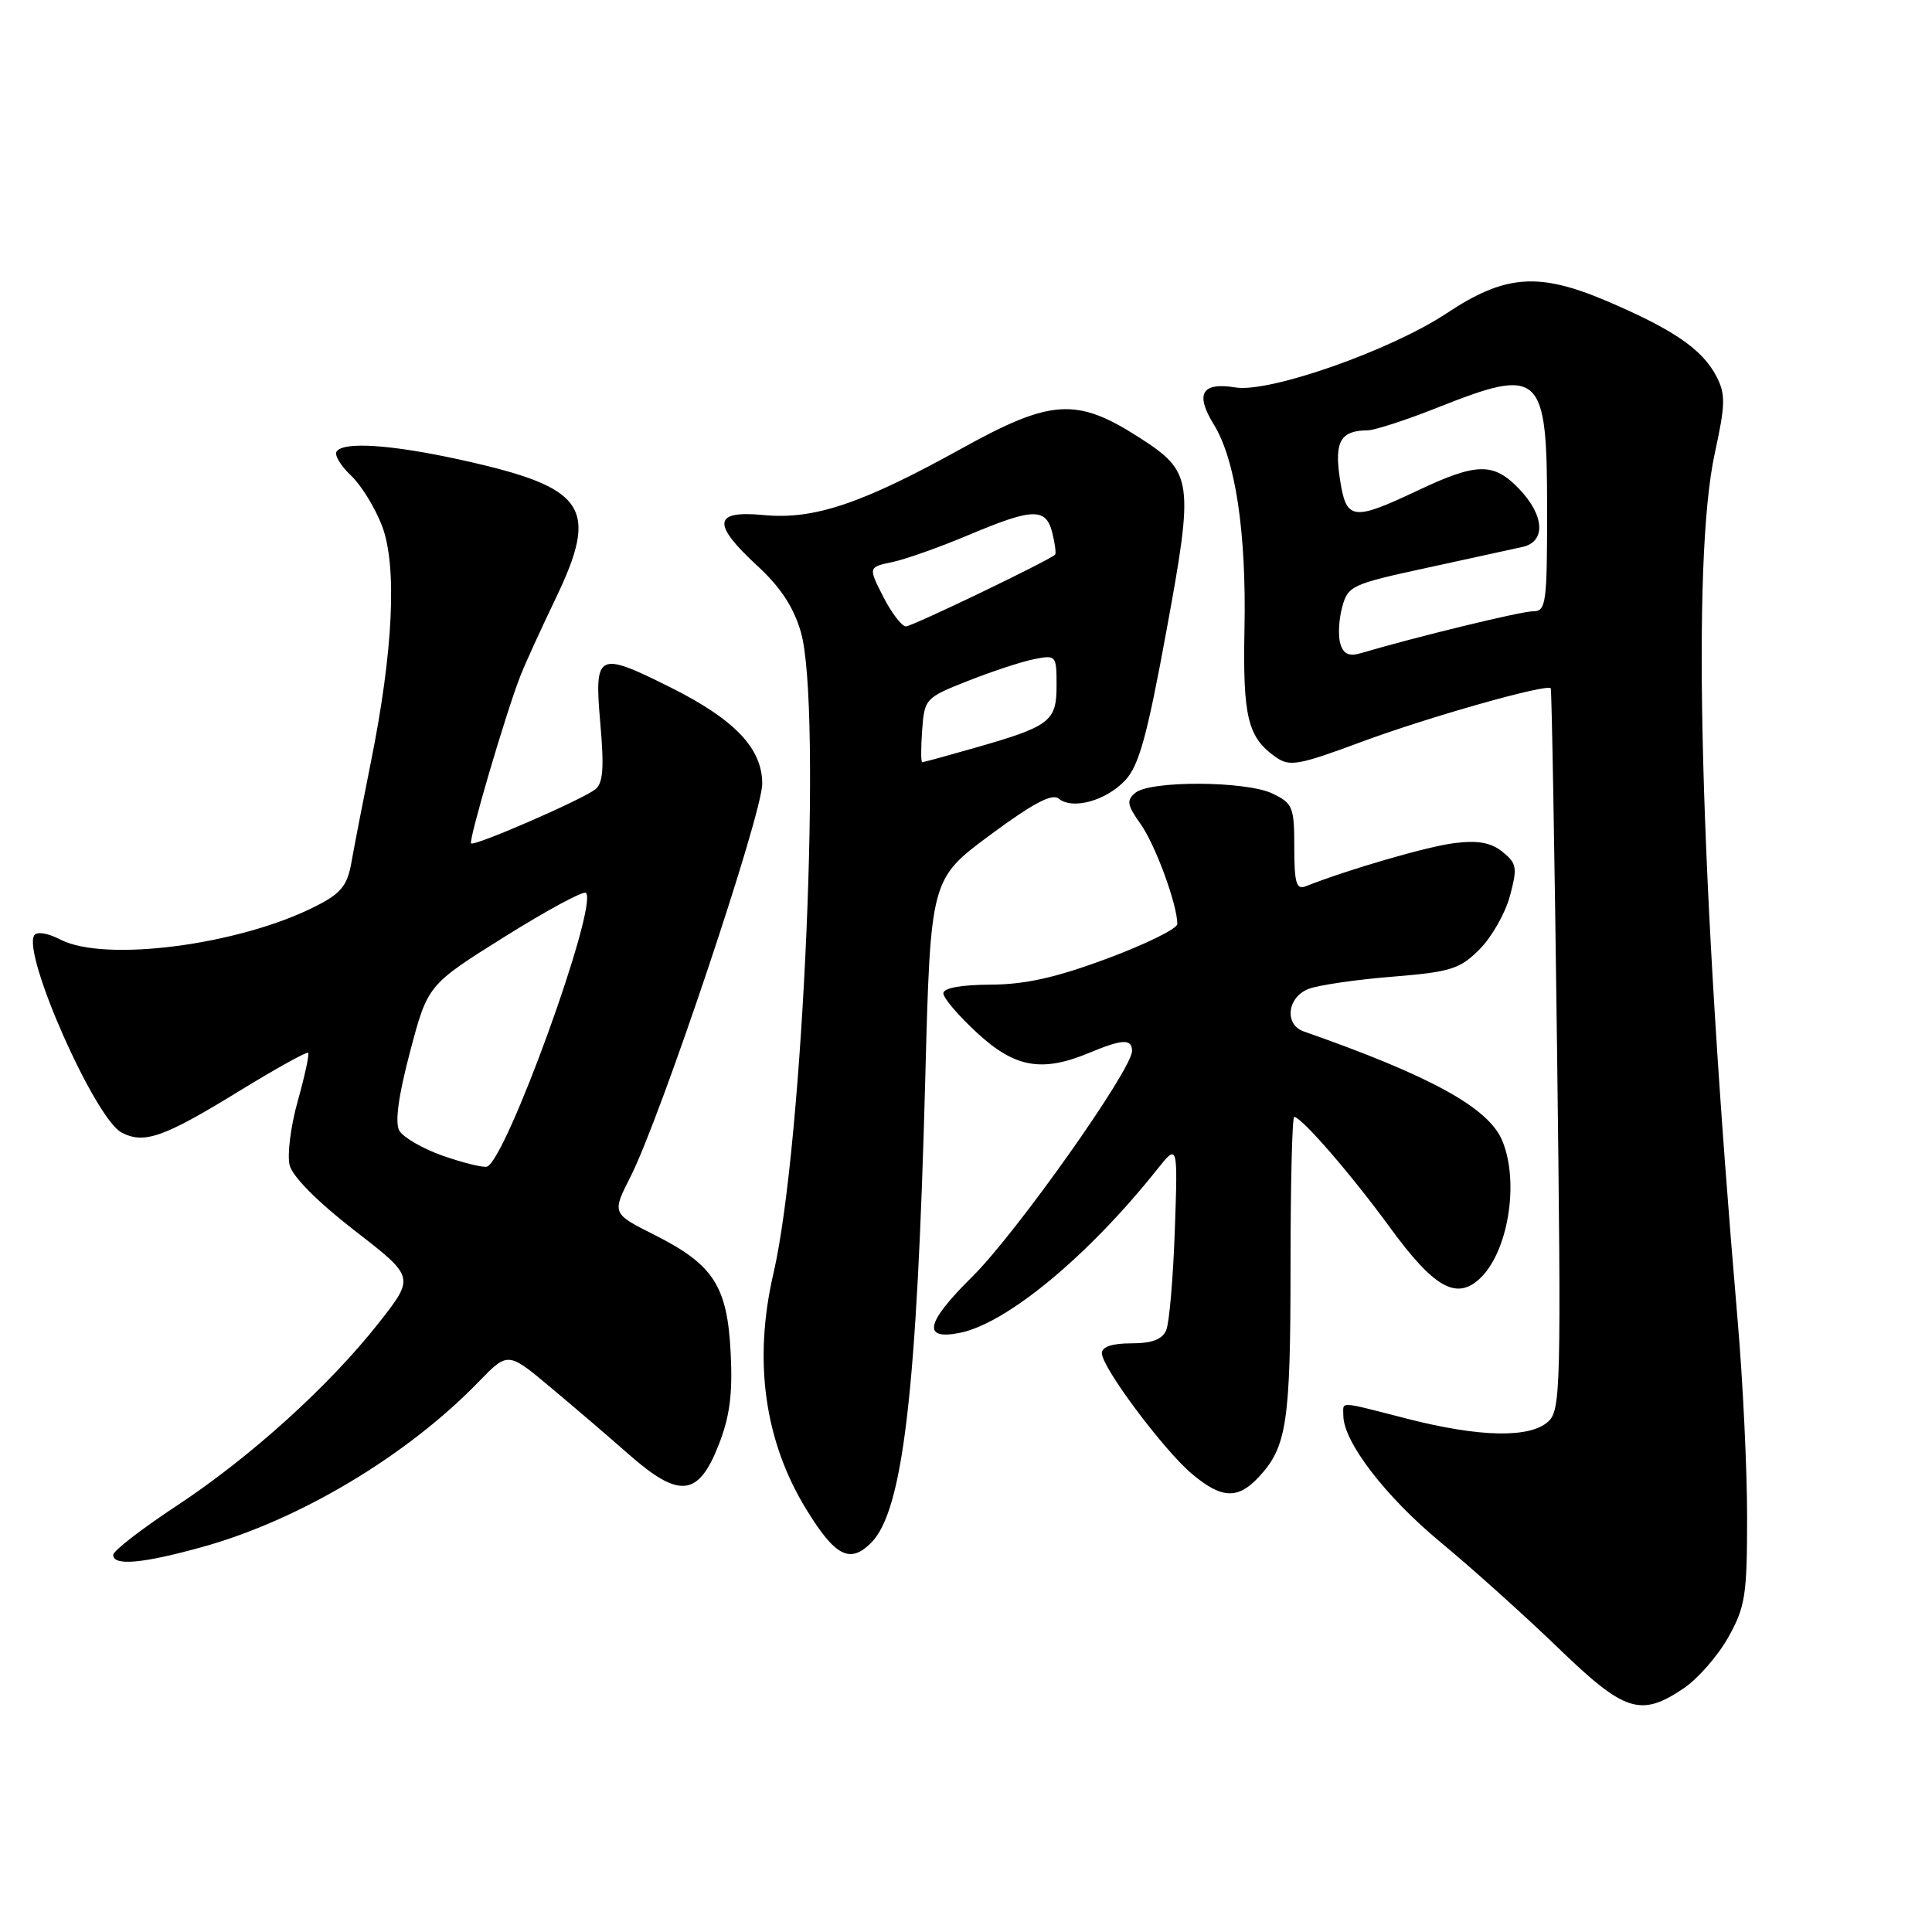 <?xml version="1.0" encoding="UTF-8" standalone="no"?>
<!DOCTYPE svg PUBLIC "-//W3C//DTD SVG 1.1//EN" "http://www.w3.org/Graphics/SVG/1.1/DTD/svg11.dtd" >
<svg xmlns="http://www.w3.org/2000/svg" xmlns:xlink="http://www.w3.org/1999/xlink" version="1.1" viewBox="0 0 256 256">
 <g >
 <path fill="currentColor"
d=" M 223.10 223.71 C 224.97 222.45 227.62 219.42 229.00 216.96 C 231.26 212.92 231.50 211.41 231.50 201.00 C 231.50 194.68 230.94 182.97 230.25 175.00 C 225.22 116.31 224.11 74.32 227.22 60.05 C 228.63 53.58 228.66 52.24 227.44 49.88 C 225.58 46.29 221.73 43.65 212.88 39.88 C 203.85 36.04 199.41 36.38 191.69 41.51 C 184.27 46.43 168.22 52.07 163.72 51.34 C 159.23 50.61 158.32 52.17 160.85 56.27 C 163.71 60.93 165.16 70.57 164.90 83.37 C 164.67 95.02 165.33 97.72 169.06 100.33 C 170.88 101.61 172.06 101.40 180.30 98.34 C 189.10 95.06 204.96 90.57 205.48 91.20 C 205.61 91.36 205.99 112.94 206.32 139.13 C 206.88 184.02 206.81 186.86 205.13 188.38 C 202.70 190.58 196.06 190.45 186.50 188.00 C 177.15 185.61 178.00 185.65 178.00 187.57 C 178.00 191.03 183.57 198.29 190.83 204.31 C 195.05 207.80 202.07 214.11 206.44 218.33 C 215.28 226.88 217.39 227.56 223.10 223.71 Z  M 26.85 204.97 C 39.64 201.43 53.92 192.90 63.40 183.12 C 67.30 179.10 67.30 179.10 72.90 183.79 C 75.98 186.36 80.71 190.41 83.41 192.79 C 90.01 198.58 92.54 198.30 95.21 191.50 C 96.70 187.72 97.09 184.74 96.82 179.30 C 96.38 170.41 94.56 167.58 86.74 163.64 C 81.07 160.79 81.07 160.79 83.57 155.87 C 87.57 147.97 101.00 107.89 101.00 103.85 C 101.00 99.16 97.36 95.34 88.84 91.08 C 79.17 86.25 78.73 86.47 79.54 95.79 C 80.07 101.80 79.91 103.81 78.86 104.61 C 76.99 106.03 62.85 112.18 62.42 111.75 C 62.06 111.39 67.01 94.53 68.93 89.62 C 69.54 88.04 71.65 83.42 73.60 79.36 C 79.45 67.19 77.71 64.62 61.19 60.96 C 51.87 58.90 45.44 58.47 44.59 59.85 C 44.30 60.32 45.16 61.74 46.51 63.01 C 47.85 64.27 49.70 67.27 50.62 69.68 C 52.64 74.97 52.11 86.29 49.14 101.00 C 48.09 106.23 46.93 112.19 46.57 114.25 C 46.02 117.35 45.20 118.37 41.87 120.06 C 31.79 125.21 13.90 127.55 8.01 124.50 C 6.30 123.62 4.87 123.40 4.53 123.95 C 2.96 126.49 12.56 148.16 16.09 150.05 C 19.06 151.64 21.67 150.73 31.68 144.58 C 36.53 141.61 40.65 139.32 40.83 139.50 C 41.01 139.67 40.39 142.54 39.46 145.87 C 38.52 149.19 38.04 153.03 38.38 154.40 C 38.77 155.92 42.10 159.27 46.98 163.05 C 54.96 169.22 54.96 169.22 50.23 175.24 C 43.67 183.60 33.16 193.11 23.31 199.59 C 18.74 202.61 15.00 205.50 15.00 206.03 C 15.00 207.53 18.87 207.19 26.85 204.97 Z  M 115.42 204.44 C 119.66 200.20 121.51 184.35 122.60 143.00 C 123.30 116.50 123.30 116.50 131.18 110.65 C 136.83 106.47 139.41 105.09 140.28 105.82 C 142.11 107.33 146.55 106.11 149.10 103.39 C 150.91 101.46 152.00 97.54 154.53 83.74 C 158.24 63.57 158.09 62.55 150.89 57.93 C 142.67 52.66 139.26 52.87 127.47 59.40 C 114.21 66.75 107.86 68.88 101.21 68.25 C 94.50 67.60 94.28 69.37 100.37 74.99 C 103.41 77.79 105.17 80.46 106.12 83.76 C 108.95 93.49 106.47 151.56 102.49 168.71 C 99.80 180.29 101.28 190.93 106.84 200.00 C 110.66 206.23 112.61 207.24 115.42 204.44 Z  M 166.76 195.75 C 170.51 191.75 171.00 188.52 171.00 167.93 C 171.00 156.97 171.22 148.00 171.49 148.00 C 172.45 148.00 179.06 155.63 184.23 162.72 C 189.97 170.57 192.93 172.28 196.00 169.50 C 199.81 166.05 201.37 156.71 199.06 151.15 C 197.25 146.78 189.59 142.57 172.75 136.67 C 170.14 135.76 170.57 132.11 173.41 131.03 C 174.73 130.53 179.71 129.80 184.47 129.42 C 192.23 128.79 193.43 128.41 196.04 125.80 C 197.64 124.20 199.46 121.02 200.07 118.73 C 201.08 114.97 200.99 114.41 199.10 112.88 C 197.58 111.65 195.86 111.33 192.76 111.71 C 189.19 112.14 178.73 115.18 173.00 117.44 C 171.77 117.92 171.50 116.98 171.50 112.28 C 171.50 106.94 171.30 106.44 168.61 105.15 C 165.12 103.47 152.42 103.40 150.43 105.06 C 149.24 106.05 149.35 106.68 151.13 109.18 C 153.09 111.93 156.00 119.86 156.00 122.44 C 156.00 123.05 151.84 125.10 146.75 127.00 C 139.92 129.54 135.86 130.45 131.25 130.47 C 127.31 130.49 125.00 130.92 125.00 131.62 C 125.00 132.24 127.01 134.60 129.48 136.87 C 134.49 141.49 138.07 142.12 144.35 139.50 C 148.72 137.67 150.00 137.62 150.00 139.26 C 150.00 141.73 134.66 163.41 128.84 169.16 C 122.66 175.26 122.13 177.62 127.18 176.61 C 133.40 175.37 144.17 166.45 153.29 155.00 C 156.07 151.50 156.07 151.50 155.67 163.00 C 155.45 169.32 154.94 175.29 154.53 176.25 C 154.00 177.49 152.65 178.00 149.89 178.00 C 147.37 178.00 146.00 178.46 146.00 179.30 C 146.00 181.18 154.17 192.12 157.94 195.30 C 161.85 198.59 164.00 198.70 166.76 195.75 Z  M 177.61 85.34 C 177.29 84.33 177.39 82.15 177.83 80.50 C 178.60 77.62 179.05 77.41 189.07 75.24 C 194.81 73.99 200.51 72.75 201.75 72.47 C 204.86 71.77 204.66 68.30 201.31 64.80 C 197.91 61.25 195.70 61.28 187.84 65.00 C 179.16 69.10 178.37 68.98 177.53 63.36 C 176.80 58.49 177.64 57.05 181.22 57.02 C 182.17 57.01 186.35 55.65 190.50 54.00 C 204.20 48.56 205.00 49.30 205.00 67.57 C 205.00 80.03 204.86 81.00 203.13 81.00 C 201.55 81.00 187.63 84.39 180.35 86.54 C 178.78 87.01 178.03 86.68 177.61 85.34 Z  M 58.66 153.14 C 56.00 152.20 53.41 150.70 52.91 149.81 C 52.31 148.73 52.79 145.21 54.34 139.34 C 56.68 130.50 56.68 130.50 66.87 124.12 C 72.48 120.61 77.33 117.99 77.64 118.31 C 79.31 119.98 66.99 153.96 64.50 154.59 C 63.95 154.72 61.32 154.07 58.66 153.14 Z  M 122.19 96.75 C 122.49 92.59 122.62 92.45 128.24 90.23 C 131.40 88.98 135.34 87.68 136.99 87.35 C 139.94 86.76 140.00 86.83 140.00 90.84 C 140.00 95.60 139.16 96.24 129.11 99.11 C 125.48 100.15 122.37 101.00 122.20 101.00 C 122.02 101.00 122.02 99.09 122.19 96.75 Z  M 117.04 79.08 C 115.04 75.15 115.04 75.15 118.27 74.47 C 120.05 74.09 124.58 72.48 128.35 70.89 C 136.89 67.29 138.60 67.25 139.44 70.62 C 139.80 72.06 139.96 73.36 139.80 73.50 C 138.83 74.36 120.87 83.00 120.04 83.00 C 119.49 83.00 118.14 81.23 117.04 79.08 Z "/>
</g>
</svg>